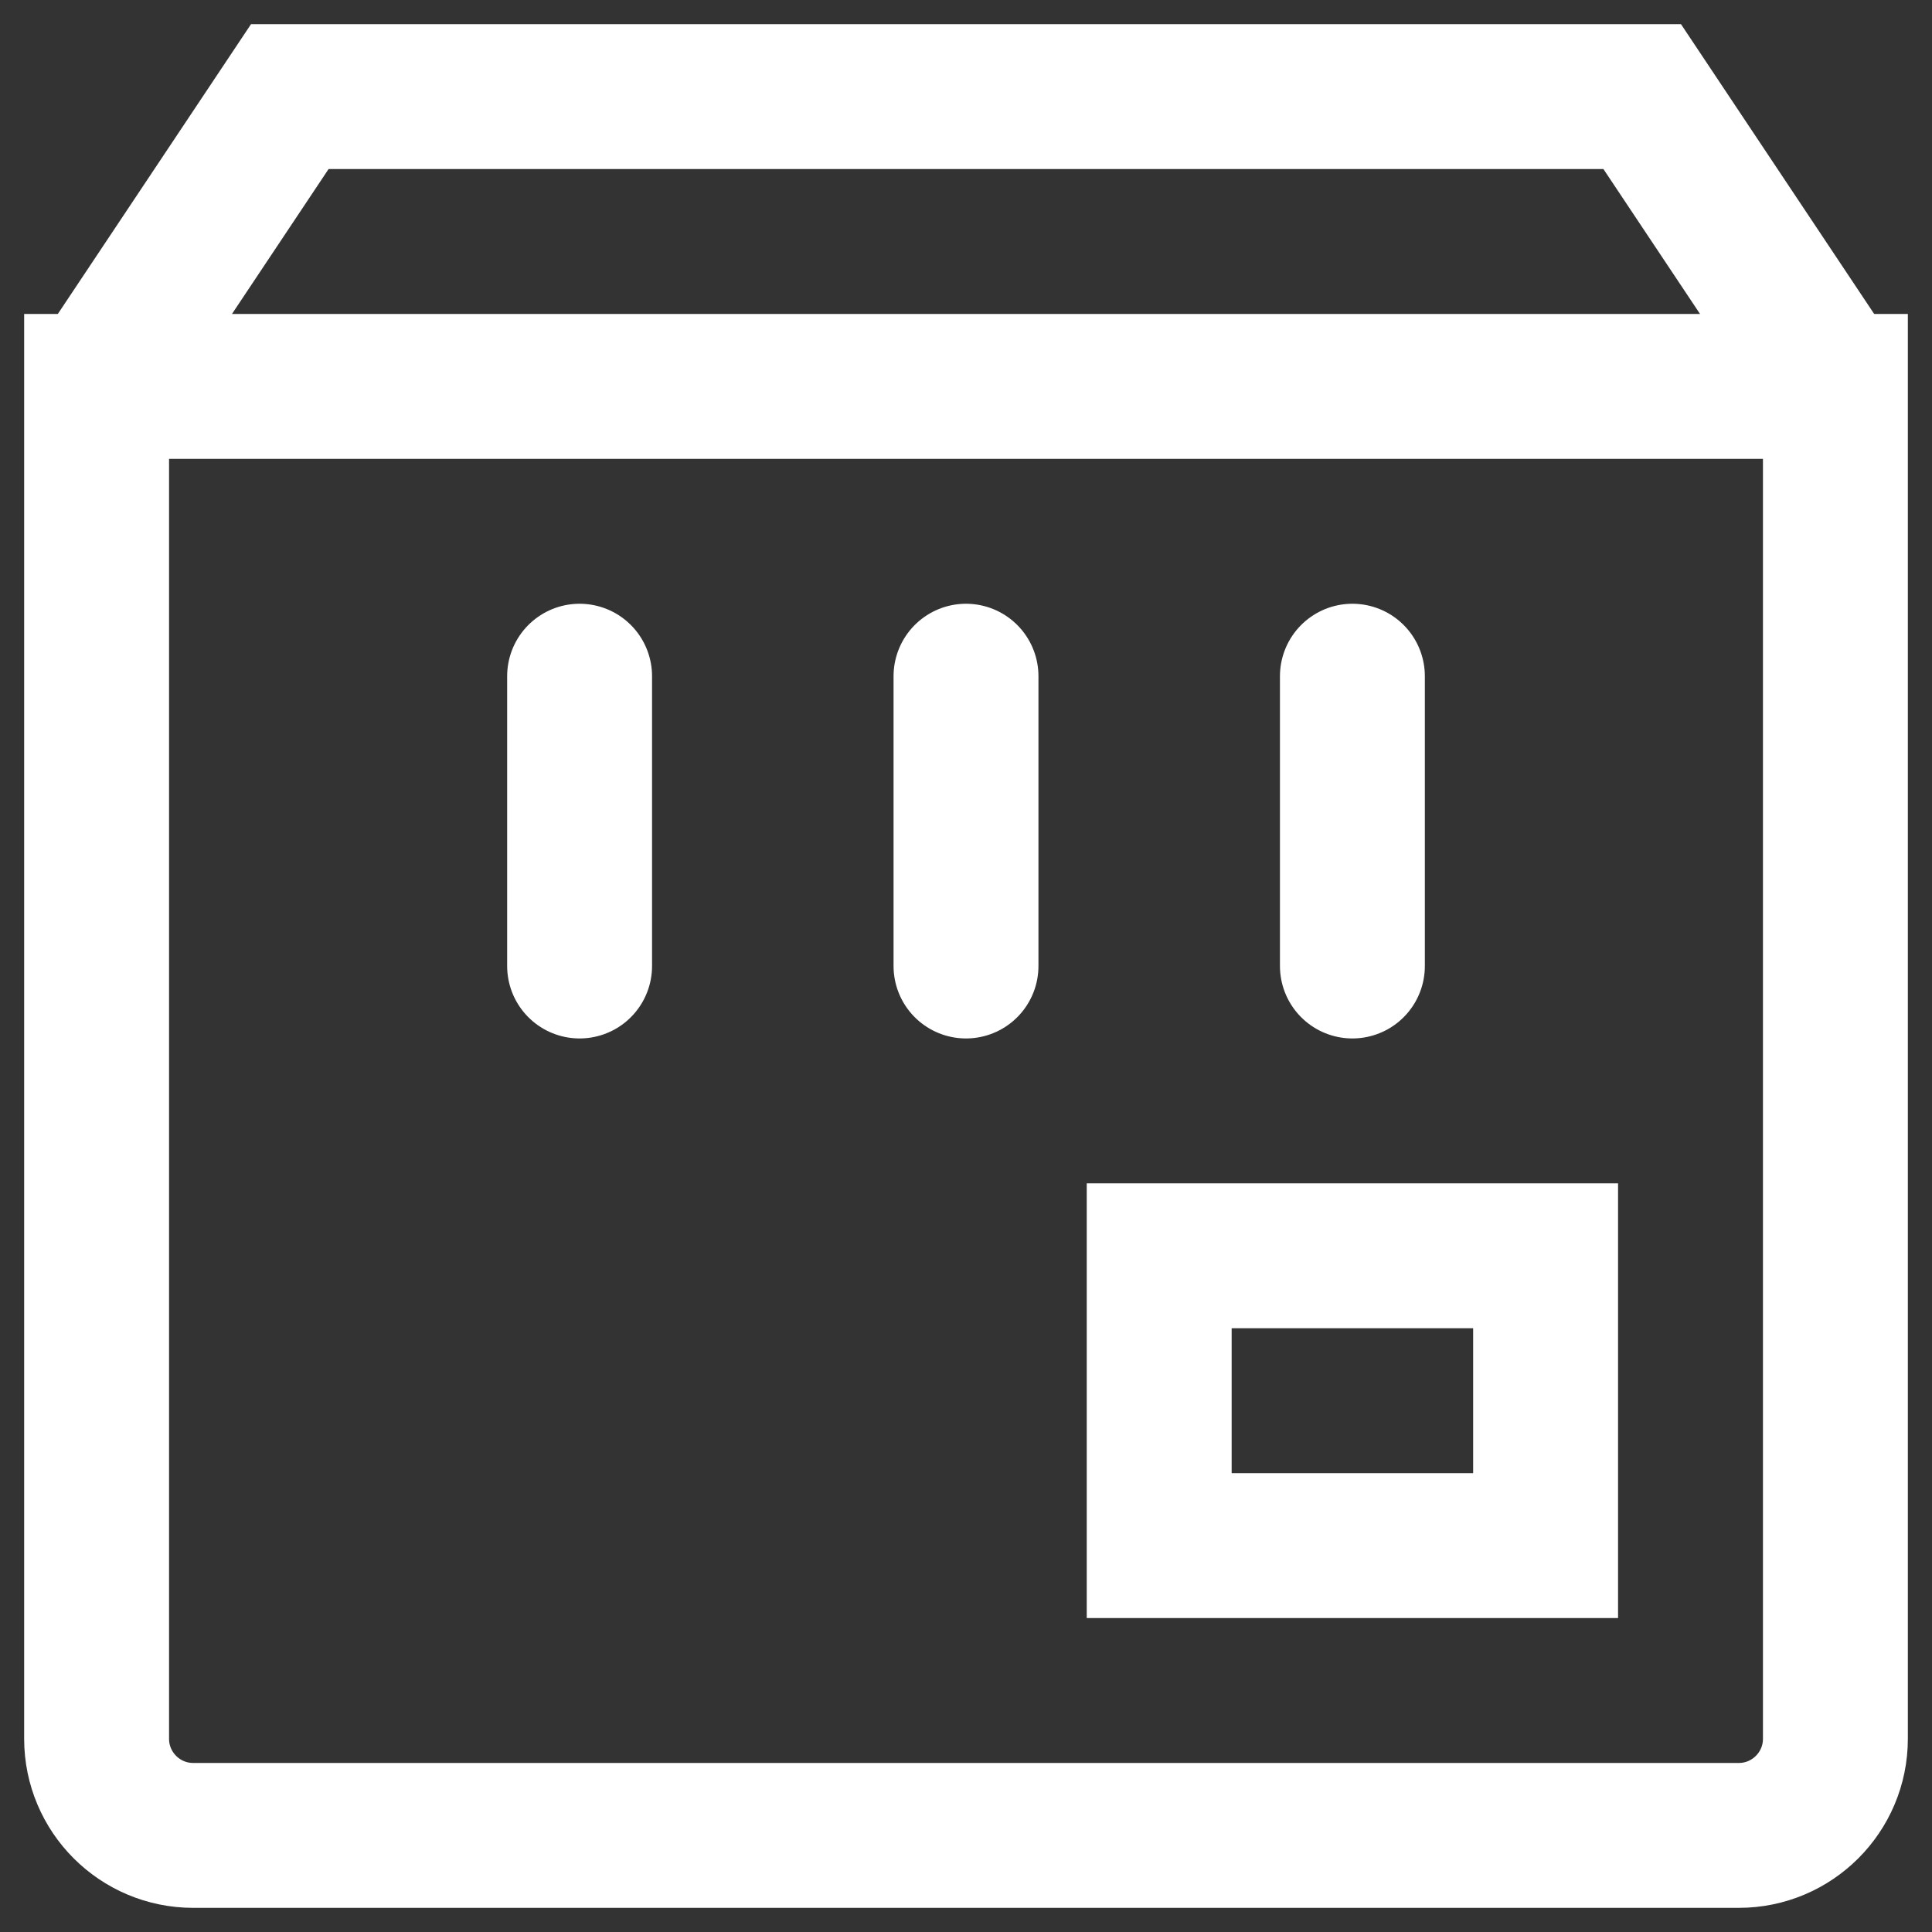 <svg width="20" height="20" viewBox="0 0 20 20" fill="none" xmlns="http://www.w3.org/2000/svg">
  <rect x="0" y="0" width="20" height="20" fill="#333333" stroke="none"/>
  <path d="M1 4H19V18C19 18.552 18.552 19 18 19H2C1.448 19 1 18.552 1 18V4Z" stroke="white" stroke-width="1.5"/>
  <path d="M1 4L3 1H17L19 4" stroke="white" stroke-width="1.5"/>
  <path d="M6 7V10" stroke="white" stroke-width="1.5" stroke-linecap="round"/>
  <path d="M10 7V10" stroke="white" stroke-width="1.5" stroke-linecap="round"/>
  <path d="M14 7V10" stroke="white" stroke-width="1.5" stroke-linecap="round"/>
  <rect x="12" y="13" width="4" height="3" stroke="white" stroke-width="1.5"/>
</svg>